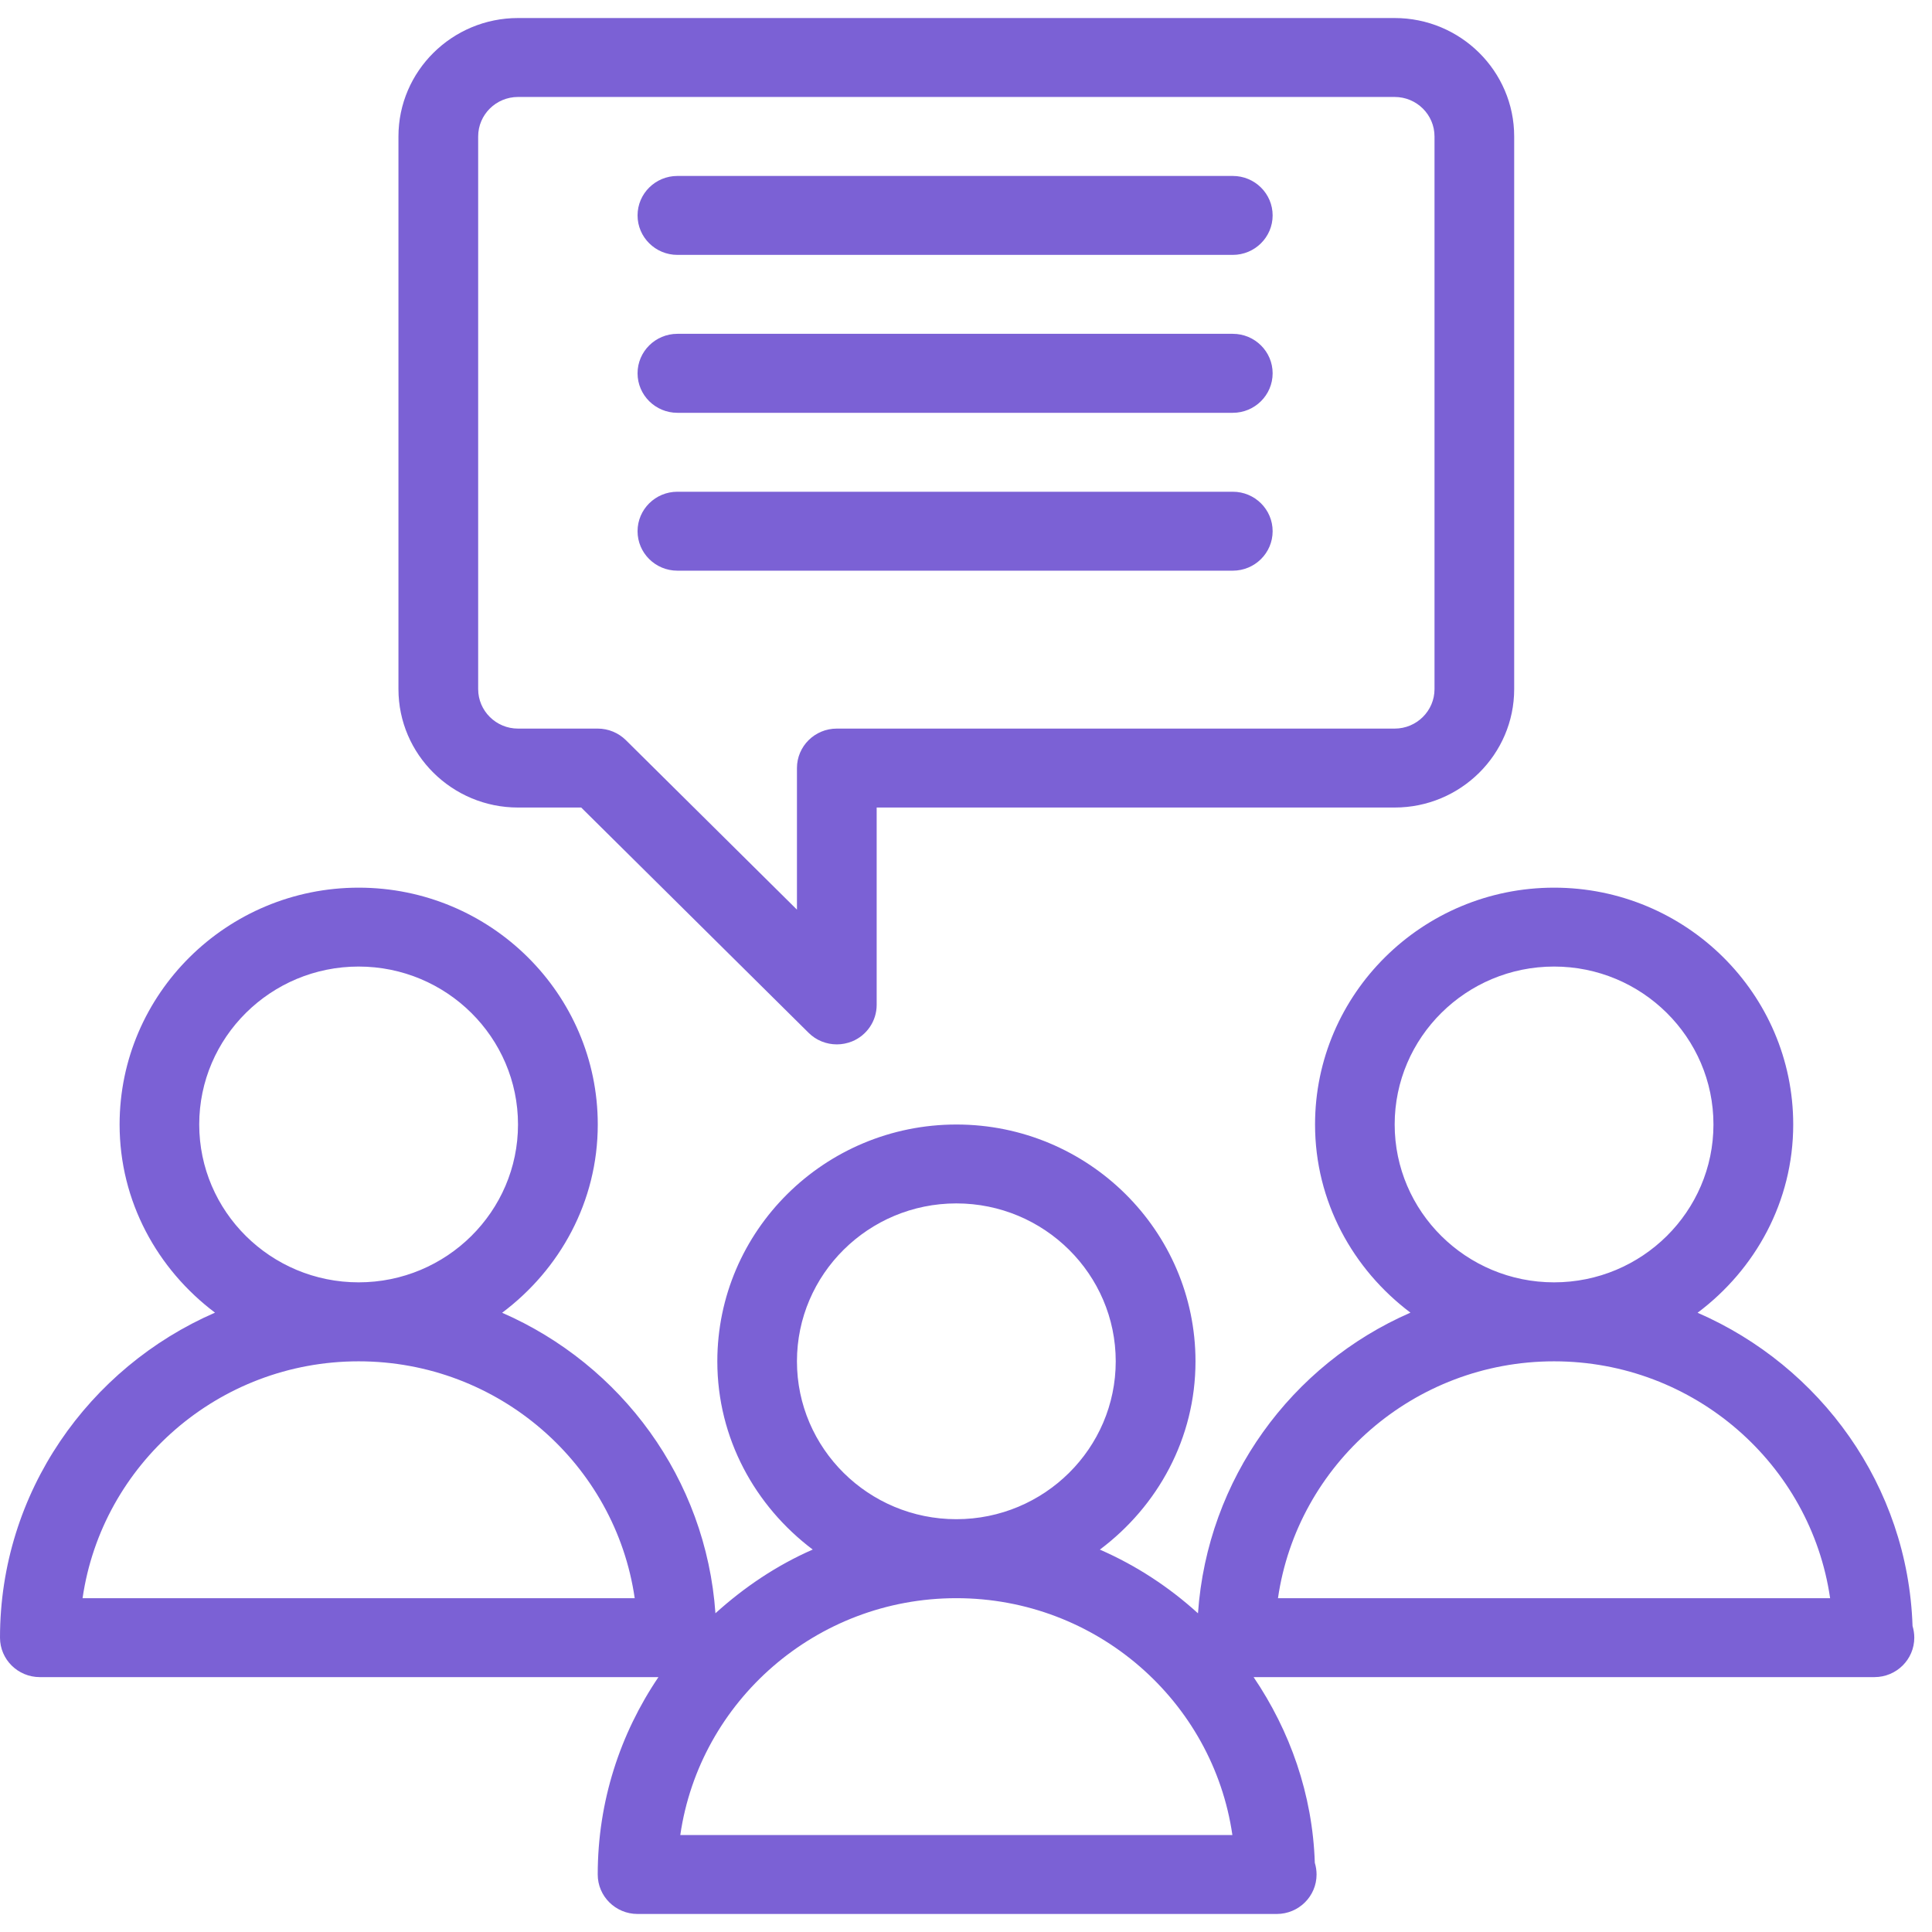 <?xml version="1.0" encoding="UTF-8"?>
<svg width="42px" height="42px" viewBox="0 0 42 42" version="1.1" xmlns="http://www.w3.org/2000/svg" xmlns:xlink="http://www.w3.org/1999/xlink">
    <!-- Generator: Sketch 41 (35326) - http://www.bohemiancoding.com/sketch -->
    <title>Outline Icon</title>
    <desc>Created with Sketch.</desc>
    <defs></defs>
    <g id="V2-Copy" stroke="none" stroke-width="1" fill="none" fill-rule="evenodd">
        <g id="HomePage" transform="translate(-268, -1373)" fill="#7B61D5">
            <g id="Community" transform="translate(102, 1167)">
                <g id="Outline-Icon" transform="translate(166, 206)">
                    <path d="M11.261,17.555 L12.635,17.555 L17.58,22.454 C17.746,22.619 17.968,22.704 18.193,22.704 C18.304,22.704 18.416,22.682 18.524,22.639 C18.846,22.507 19.058,22.193 19.058,21.846 L19.058,17.555 L30.319,17.555 C31.752,17.555 32.917,16.4 32.917,14.981 L32.917,2.966 C32.917,1.547 31.752,0.392 30.319,0.392 L11.261,0.392 C9.828,0.392 8.662,1.547 8.662,2.966 L8.662,14.981 C8.662,16.4 9.828,17.555 11.261,17.555 L11.261,17.555 Z M10.395,2.966 C10.395,2.493 10.783,2.108 11.261,2.108 L30.319,2.108 C30.797,2.108 31.185,2.493 31.185,2.966 L31.185,14.981 C31.185,15.453 30.797,15.839 30.319,15.839 L18.191,15.839 C17.713,15.839 17.325,16.223 17.325,16.697 L17.325,19.775 L13.607,16.091 C13.444,15.93 13.224,15.839 12.994,15.839 L11.261,15.839 C10.783,15.839 10.395,15.453 10.395,14.981 L10.395,2.966 L10.395,2.966 Z" id="Shape"></path>
                    <path d="M41.577,35.347 C41.476,32.297 39.577,29.7 36.904,28.538 C38.158,27.598 38.983,26.122 38.983,24.446 C38.983,21.606 36.651,19.297 33.785,19.297 C30.92,19.297 28.588,21.606 28.588,24.446 C28.588,26.12 29.411,27.594 30.662,28.536 C28.073,29.664 26.247,32.148 26.043,35.072 C25.416,34.502 24.7,34.032 23.91,33.687 C25.165,32.747 25.989,31.271 25.989,29.595 C25.989,26.755 23.657,24.446 20.792,24.446 C17.926,24.446 15.594,26.755 15.594,29.595 C15.594,31.269 16.417,32.743 17.668,33.686 C16.883,34.029 16.178,34.506 15.553,35.071 C15.348,32.144 13.505,29.668 10.916,28.538 C12.171,27.598 12.995,26.122 12.995,24.446 C12.995,21.606 10.664,19.297 7.798,19.297 C4.932,19.297 2.6,21.606 2.6,24.446 C2.6,26.12 3.423,27.594 4.674,28.536 C1.927,29.731 0,32.445 0,35.601 C0,36.075 0.388,36.459 0.866,36.459 L14.314,36.459 C13.482,37.688 12.994,39.162 12.994,40.75 C12.994,41.224 13.382,41.608 13.86,41.608 L27.72,41.608 L27.755,41.608 C28.233,41.608 28.621,41.224 28.621,40.75 C28.621,40.662 28.607,40.575 28.583,40.496 C28.534,39.003 28.042,37.625 27.252,36.459 L40.714,36.459 L40.748,36.459 C41.227,36.459 41.615,36.075 41.615,35.601 C41.615,35.513 41.601,35.428 41.577,35.347 L41.577,35.347 Z M30.319,24.445 C30.319,22.552 31.873,21.012 33.784,21.012 C35.695,21.012 37.249,22.552 37.249,24.445 C37.249,26.338 35.695,27.877 33.784,27.877 C31.873,27.877 30.319,26.338 30.319,24.445 L30.319,24.445 Z M17.325,29.594 C17.325,27.701 18.879,26.161 20.79,26.161 C22.701,26.161 24.255,27.701 24.255,29.594 C24.255,31.487 22.701,33.026 20.79,33.026 C18.879,33.026 17.325,31.487 17.325,29.594 L17.325,29.594 Z M4.331,24.445 C4.331,22.552 5.885,21.012 7.796,21.012 C9.707,21.012 11.261,22.552 11.261,24.445 C11.261,26.338 9.707,27.877 7.796,27.877 C5.885,27.877 4.331,26.338 4.331,24.445 L4.331,24.445 Z M1.795,34.743 C2.216,31.835 4.747,29.594 7.796,29.594 C10.845,29.594 13.377,31.835 13.798,34.743 L1.795,34.743 L1.795,34.743 Z M14.789,39.892 C15.21,36.984 17.741,34.743 20.79,34.743 C23.839,34.743 26.37,36.984 26.791,39.892 L14.789,39.892 L14.789,39.892 Z M27.782,34.743 C28.203,31.835 30.735,29.594 33.784,29.594 C36.833,29.594 39.364,31.835 39.785,34.743 L27.782,34.743 L27.782,34.743 Z" id="Shape"></path>
                    <path d="M14.726,5.541 L26.8,5.541 C27.278,5.541 27.666,5.156 27.666,4.683 C27.666,4.209 27.278,3.825 26.8,3.825 L14.726,3.825 C14.248,3.825 13.86,4.209 13.86,4.683 C13.86,5.156 14.248,5.541 14.726,5.541 L14.726,5.541 Z" id="Shape"></path>
                    <path d="M14.726,8.974 L26.8,8.974 C27.278,8.974 27.666,8.589 27.666,8.115 C27.666,7.642 27.278,7.257 26.8,7.257 L14.726,7.257 C14.248,7.257 13.86,7.642 13.86,8.115 C13.86,8.589 14.248,8.974 14.726,8.974 L14.726,8.974 Z" id="Shape"></path>
                    <path d="M14.726,12.406 L26.8,12.406 C27.278,12.406 27.666,12.022 27.666,11.548 C27.666,11.074 27.278,10.69 26.8,10.69 L14.726,10.69 C14.248,10.69 13.86,11.074 13.86,11.548 C13.86,12.022 14.248,12.406 14.726,12.406 L14.726,12.406 Z" id="Shape"></path>
                </g>
            </g>
        </g>
    </g>
</svg>